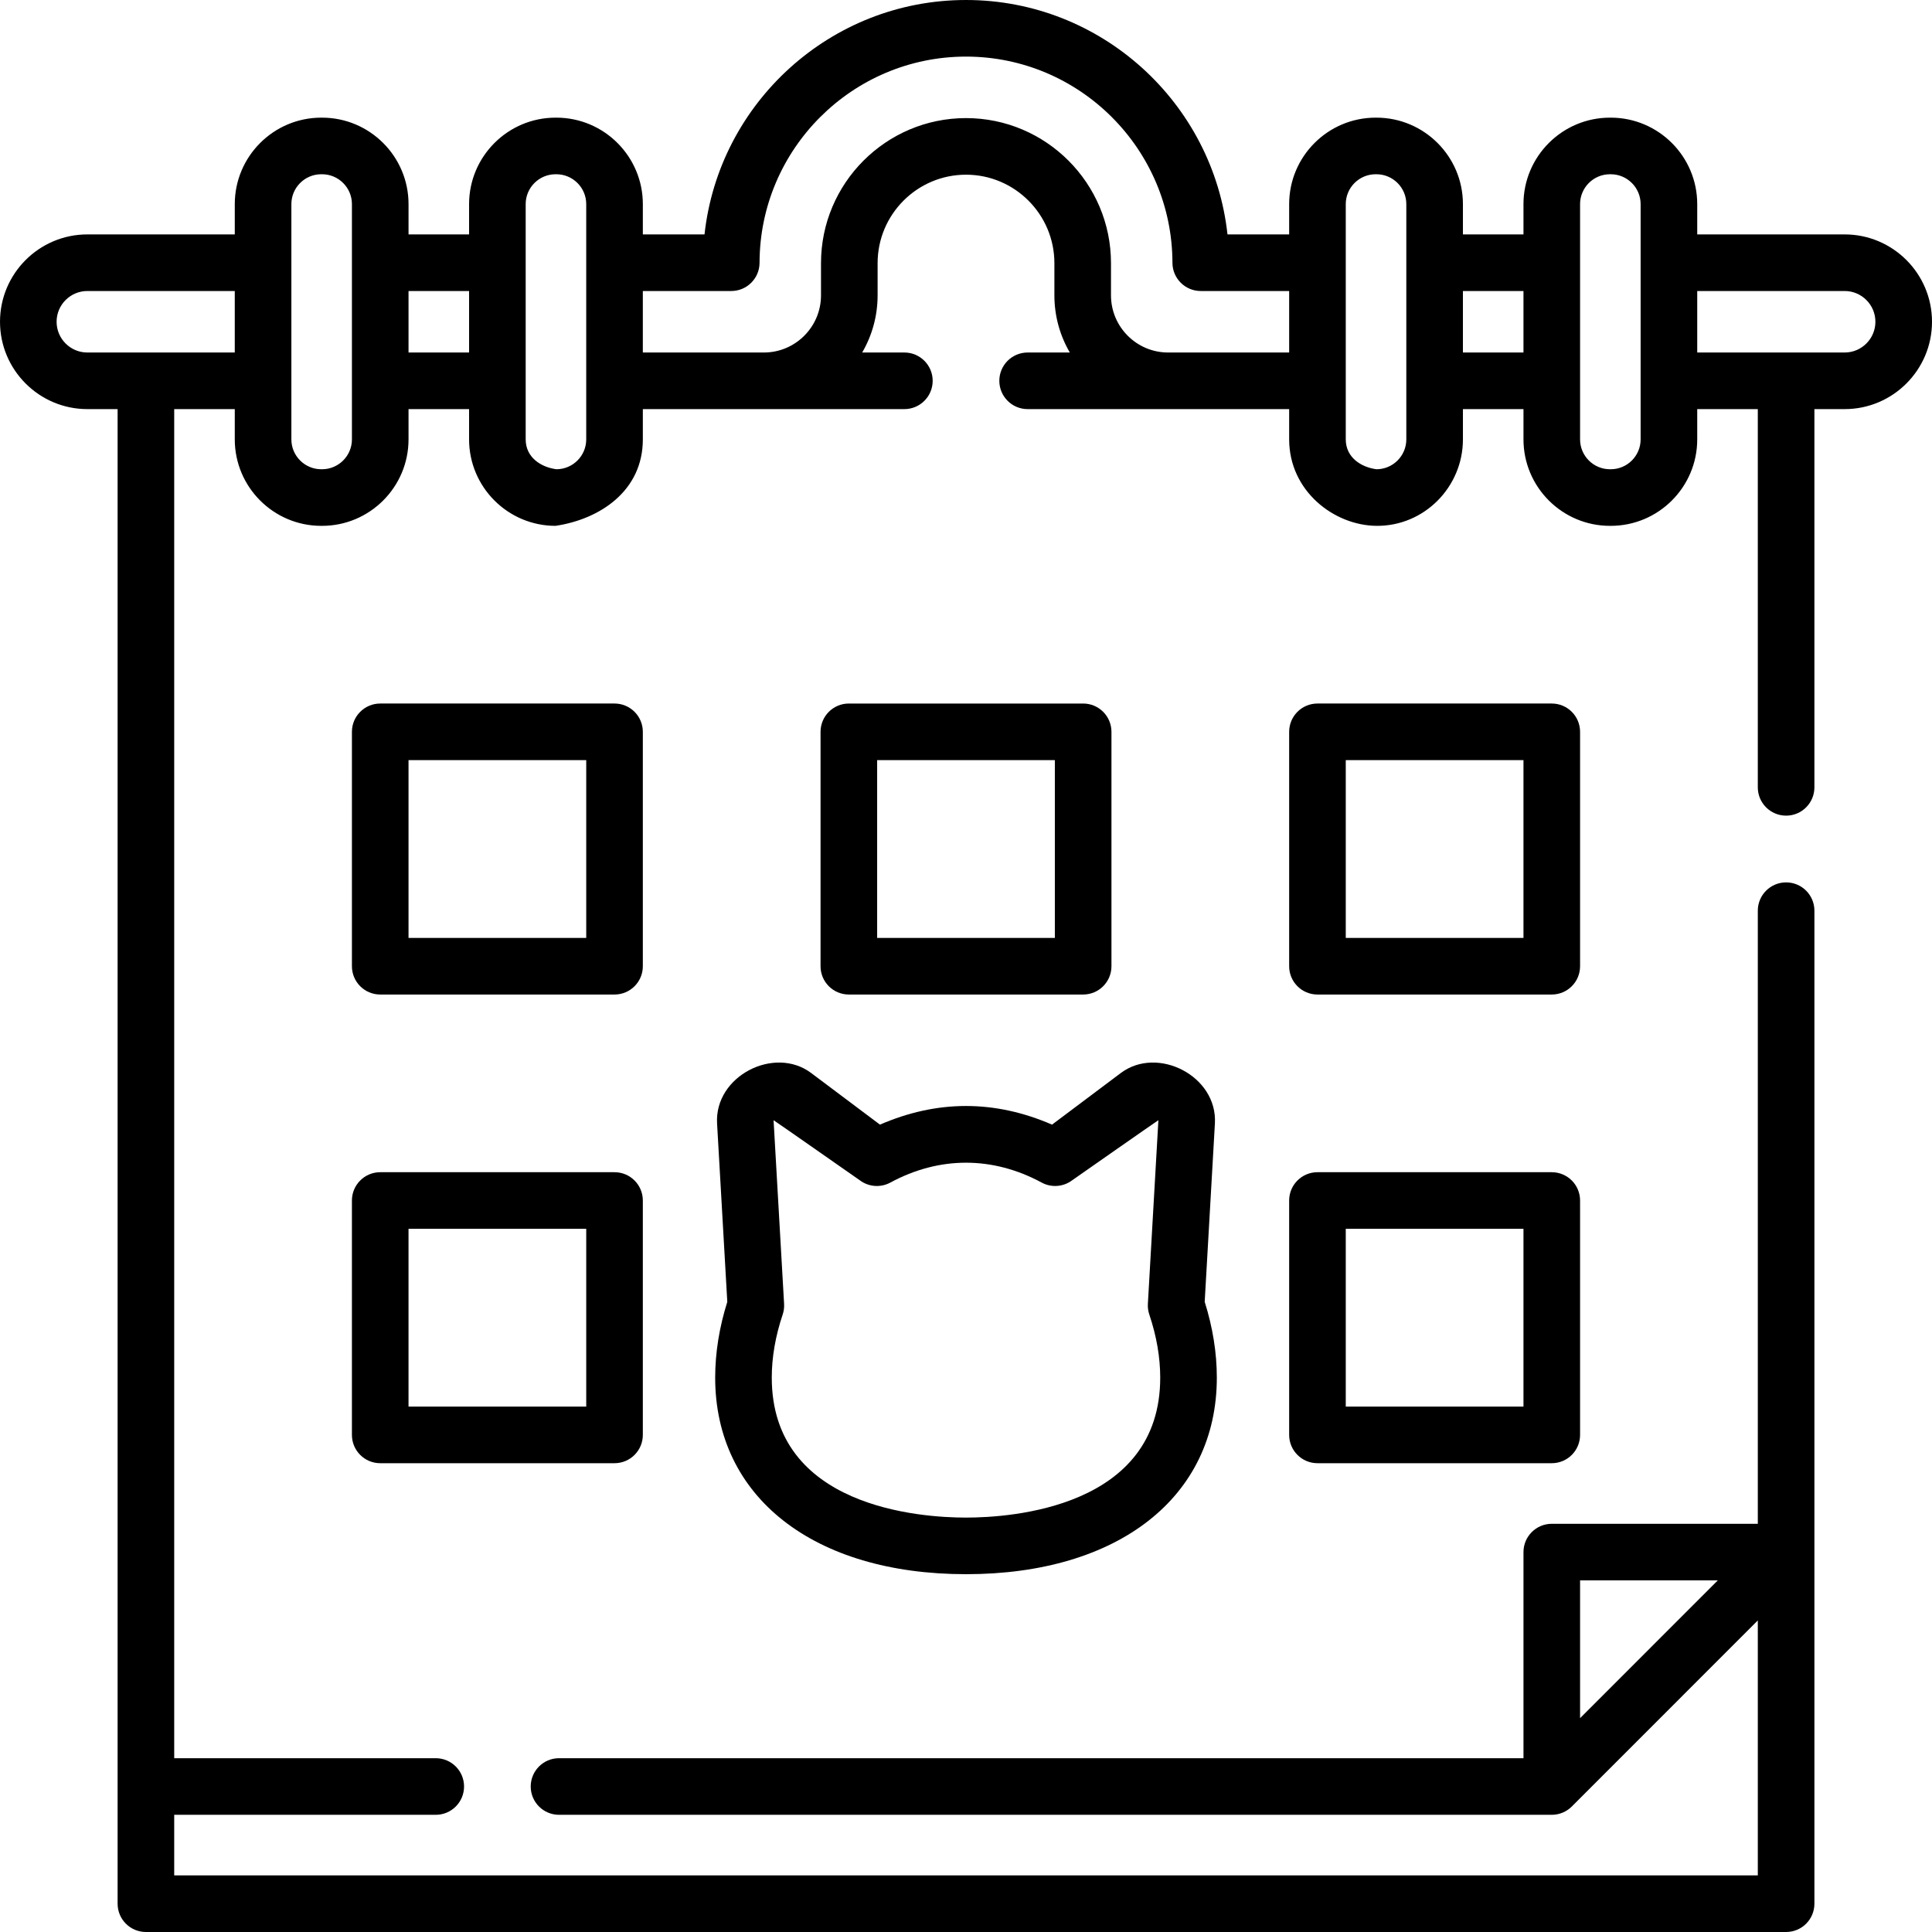 <svg id="Capa_1" enable-background="new 0 0 512 512" height="512" viewBox="0 0 512 512" width="512" xmlns="http://www.w3.org/2000/svg"><g><path d="m488.857 62.122h-39.074v-8.029c0-12.635-10.278-22.913-22.913-22.913h-.221c-12.635 0-22.913 10.278-22.913 22.913v8.029h-16.047v-8.029c0-12.635-10.278-22.913-22.913-22.913h-.222c-12.635 0-22.913 10.278-22.913 22.913v8.029h-16.345c-3.806-34.873-33.454-62.122-69.296-62.122s-65.489 27.249-69.297 62.122h-16.344v-8.029c0-12.635-10.279-22.913-22.913-22.913h-.221c-12.634 0-22.913 10.278-22.913 22.913v8.029h-16.047v-8.029c0-12.635-10.279-22.913-22.913-22.913h-.221c-12.634 0-22.913 10.278-22.913 22.913v8.029h-39.075c-12.761 0-23.143 10.385-23.143 23.149s10.382 23.148 23.143 23.148h8.022v396.081c0 4.143 3.358 7.5 7.5 7.5h434.67c4.143 0 7.5-3.357 7.5-7.5v-263.158c0-4.143-3.357-7.5-7.5-7.5s-7.5 3.357-7.5 7.5v162.48h-54.599c-4.143 0-7.5 3.357-7.5 7.5v54.621h-255.594c-4.142 0-7.5 3.357-7.5 7.5s3.358 7.5 7.5 7.5h263.093c1.989 0 3.897-.791 5.305-2.197l49.295-49.313v67.567h-419.67v-16.057h69.313c4.142 0 7.5-3.357 7.5-7.5s-3.358-7.5-7.5-7.5h-69.313v-357.524h16.051v8.023c0 12.635 10.279 22.913 22.913 22.913h.221c12.634 0 22.913-10.278 22.913-22.913v-8.023h16.047v8.023c0 12.635 10.279 22.913 22.913 22.913 11.748-1.747 23.134-9.259 23.134-22.913v-8.023h69.31c4.142 0 7.5-3.357 7.5-7.5s-3.358-7.5-7.5-7.5h-11.182c2.598-4.454 4.088-9.63 4.088-15.147v-8.529c0-12.929 10.508-23.446 23.425-23.446 12.916 0 23.425 10.518 23.425 23.446v8.529c0 5.518 1.49 10.694 4.088 15.147h-11.181c-4.143 0-7.5 3.357-7.5 7.5s3.357 7.5 7.5 7.5h69.31v8.023c0 13.654 11.858 22.808 23.135 22.913 12.634.118 22.913-10.278 22.913-22.913v-8.023h16.047v8.023c0 12.635 10.278 22.913 22.913 22.913h.221c12.635 0 22.913-10.278 22.913-22.913v-8.023h16.052v100.236c0 4.143 3.357 7.5 7.5 7.5s7.5-3.357 7.5-7.5v-100.236h8.022c12.761 0 23.143-10.385 23.143-23.148s-10.381-23.149-23.142-23.149zm-33.626 356.7-36.495 36.509v-36.509zm-432.088-325.403c-4.49 0-8.143-3.655-8.143-8.148s3.653-8.148 8.143-8.148h39.074v16.297h-39.074zm70.121 23.023c0 4.363-3.55 7.913-7.913 7.913h-.221c-4.363 0-7.913-3.55-7.913-7.913v-62.35c0-4.363 3.55-7.913 7.913-7.913h.221c4.363 0 7.913 3.55 7.913 7.913zm15-23.023v-16.297h16.047v16.297zm39.181 30.936c-4.099-.542-8.134-3.14-8.134-7.913v-62.35c0-4.363 3.55-7.913 7.913-7.913h.221c4.363 0 7.913 3.55 7.913 7.913v62.35c0 4.364-3.549 7.913-7.913 7.913zm162.119-30.936c-8.348 0-15.14-6.795-15.14-15.147v-8.529c0-21.199-17.237-38.446-38.425-38.446s-38.425 17.247-38.425 38.446v8.529c0 8.353-6.791 15.147-15.139 15.147h-32.078v-16.297h23.432c4.137 0 7.493-3.35 7.5-7.487.054-30.126 24.597-54.635 54.711-54.635 30.115 0 54.657 24.509 54.71 54.635.007 4.138 3.363 7.487 7.5 7.487h23.432v16.297zm63.125 23.023c0 4.363-3.55 7.913-7.913 7.913-4.099-.542-8.135-3.14-8.135-7.913v-62.35c0-4.363 3.55-7.913 7.913-7.913h.222c4.363 0 7.913 3.55 7.913 7.913zm15-23.023v-16.297h16.047v16.297zm39.181 30.936h-.221c-4.363 0-7.913-3.55-7.913-7.913v-62.35c0-4.363 3.55-7.913 7.913-7.913h.221c4.363 0 7.913 3.55 7.913 7.913v62.35c0 4.364-3.55 7.913-7.913 7.913zm61.987-30.936h-39.074v-16.297h39.074c4.49 0 8.143 3.655 8.143 8.148s-3.652 8.149-8.143 8.149z"/><path d="m170.358 193.942c0-4.143-3.358-7.5-7.5-7.5h-62.095c-4.142 0-7.5 3.357-7.5 7.5v62.117c0 4.143 3.358 7.5 7.5 7.5h62.095c4.142 0 7.5-3.357 7.5-7.5zm-15 54.618h-47.095v-47.117h47.095z"/><path d="m287.047 263.56c4.143 0 7.5-3.357 7.5-7.5v-62.117c0-4.143-3.357-7.5-7.5-7.5h-62.094c-4.142 0-7.5 3.357-7.5 7.5v62.117c0 4.143 3.358 7.5 7.5 7.5zm-54.594-62.118h47.094v47.117h-47.094z"/><path d="m418.736 193.942c0-4.143-3.357-7.5-7.5-7.5h-62.095c-4.143 0-7.5 3.357-7.5 7.5v62.117c0 4.143 3.357 7.5 7.5 7.5h62.095c4.143 0 7.5-3.357 7.5-7.5zm-15 54.618h-47.095v-47.117h47.095z"/><path d="m162.858 310.647h-62.095c-4.142 0-7.5 3.357-7.5 7.5v62.116c0 4.143 3.358 7.5 7.5 7.5h62.095c4.142 0 7.5-3.357 7.5-7.5v-62.116c0-4.142-3.358-7.5-7.5-7.5zm-7.5 62.117h-47.095v-47.116h47.095z"/><path d="m411.236 310.647h-62.095c-4.143 0-7.5 3.357-7.5 7.5v62.116c0 4.143 3.357 7.5 7.5 7.5h62.095c4.143 0 7.5-3.357 7.5-7.5v-62.116c0-4.142-3.357-7.5-7.5-7.5zm-7.5 62.117h-47.095v-47.116h47.095z"/><path d="m256 417.177c40.38 0 66.472-20.446 66.472-52.09 0-6.565-1.081-13.319-3.216-20.096l2.706-47.27c.72-12.572-15.191-20.669-24.926-13.367l-18.237 13.684c-15.201-6.583-30.401-6.582-45.602.002l-18.241-13.687c-9.736-7.302-25.645.8-24.925 13.369l2.708 47.288c-2.13 6.769-3.21 13.516-3.21 20.076-.001 31.644 26.091 52.091 66.471 52.091zm-48.206-71.616-2.788-48.695c-.004-.063 22.867 15.933 22.867 15.933 2.342 1.758 5.493 1.991 8.068.599 12.995-7.026 27.121-7.027 40.113-.002 2.578 1.392 5.727 1.158 8.068-.599 0 0 22.867-15.994 22.864-15.931l-2.787 48.677c-.055.956.073 1.913.379 2.82 1.919 5.705 2.893 11.332 2.893 16.725 0 34.415-39.397 37.09-51.472 37.09s-51.472-2.675-51.472-37.09c0-5.389.971-11.01 2.887-16.707.307-.908.435-1.865.38-2.82z"/></g></svg>